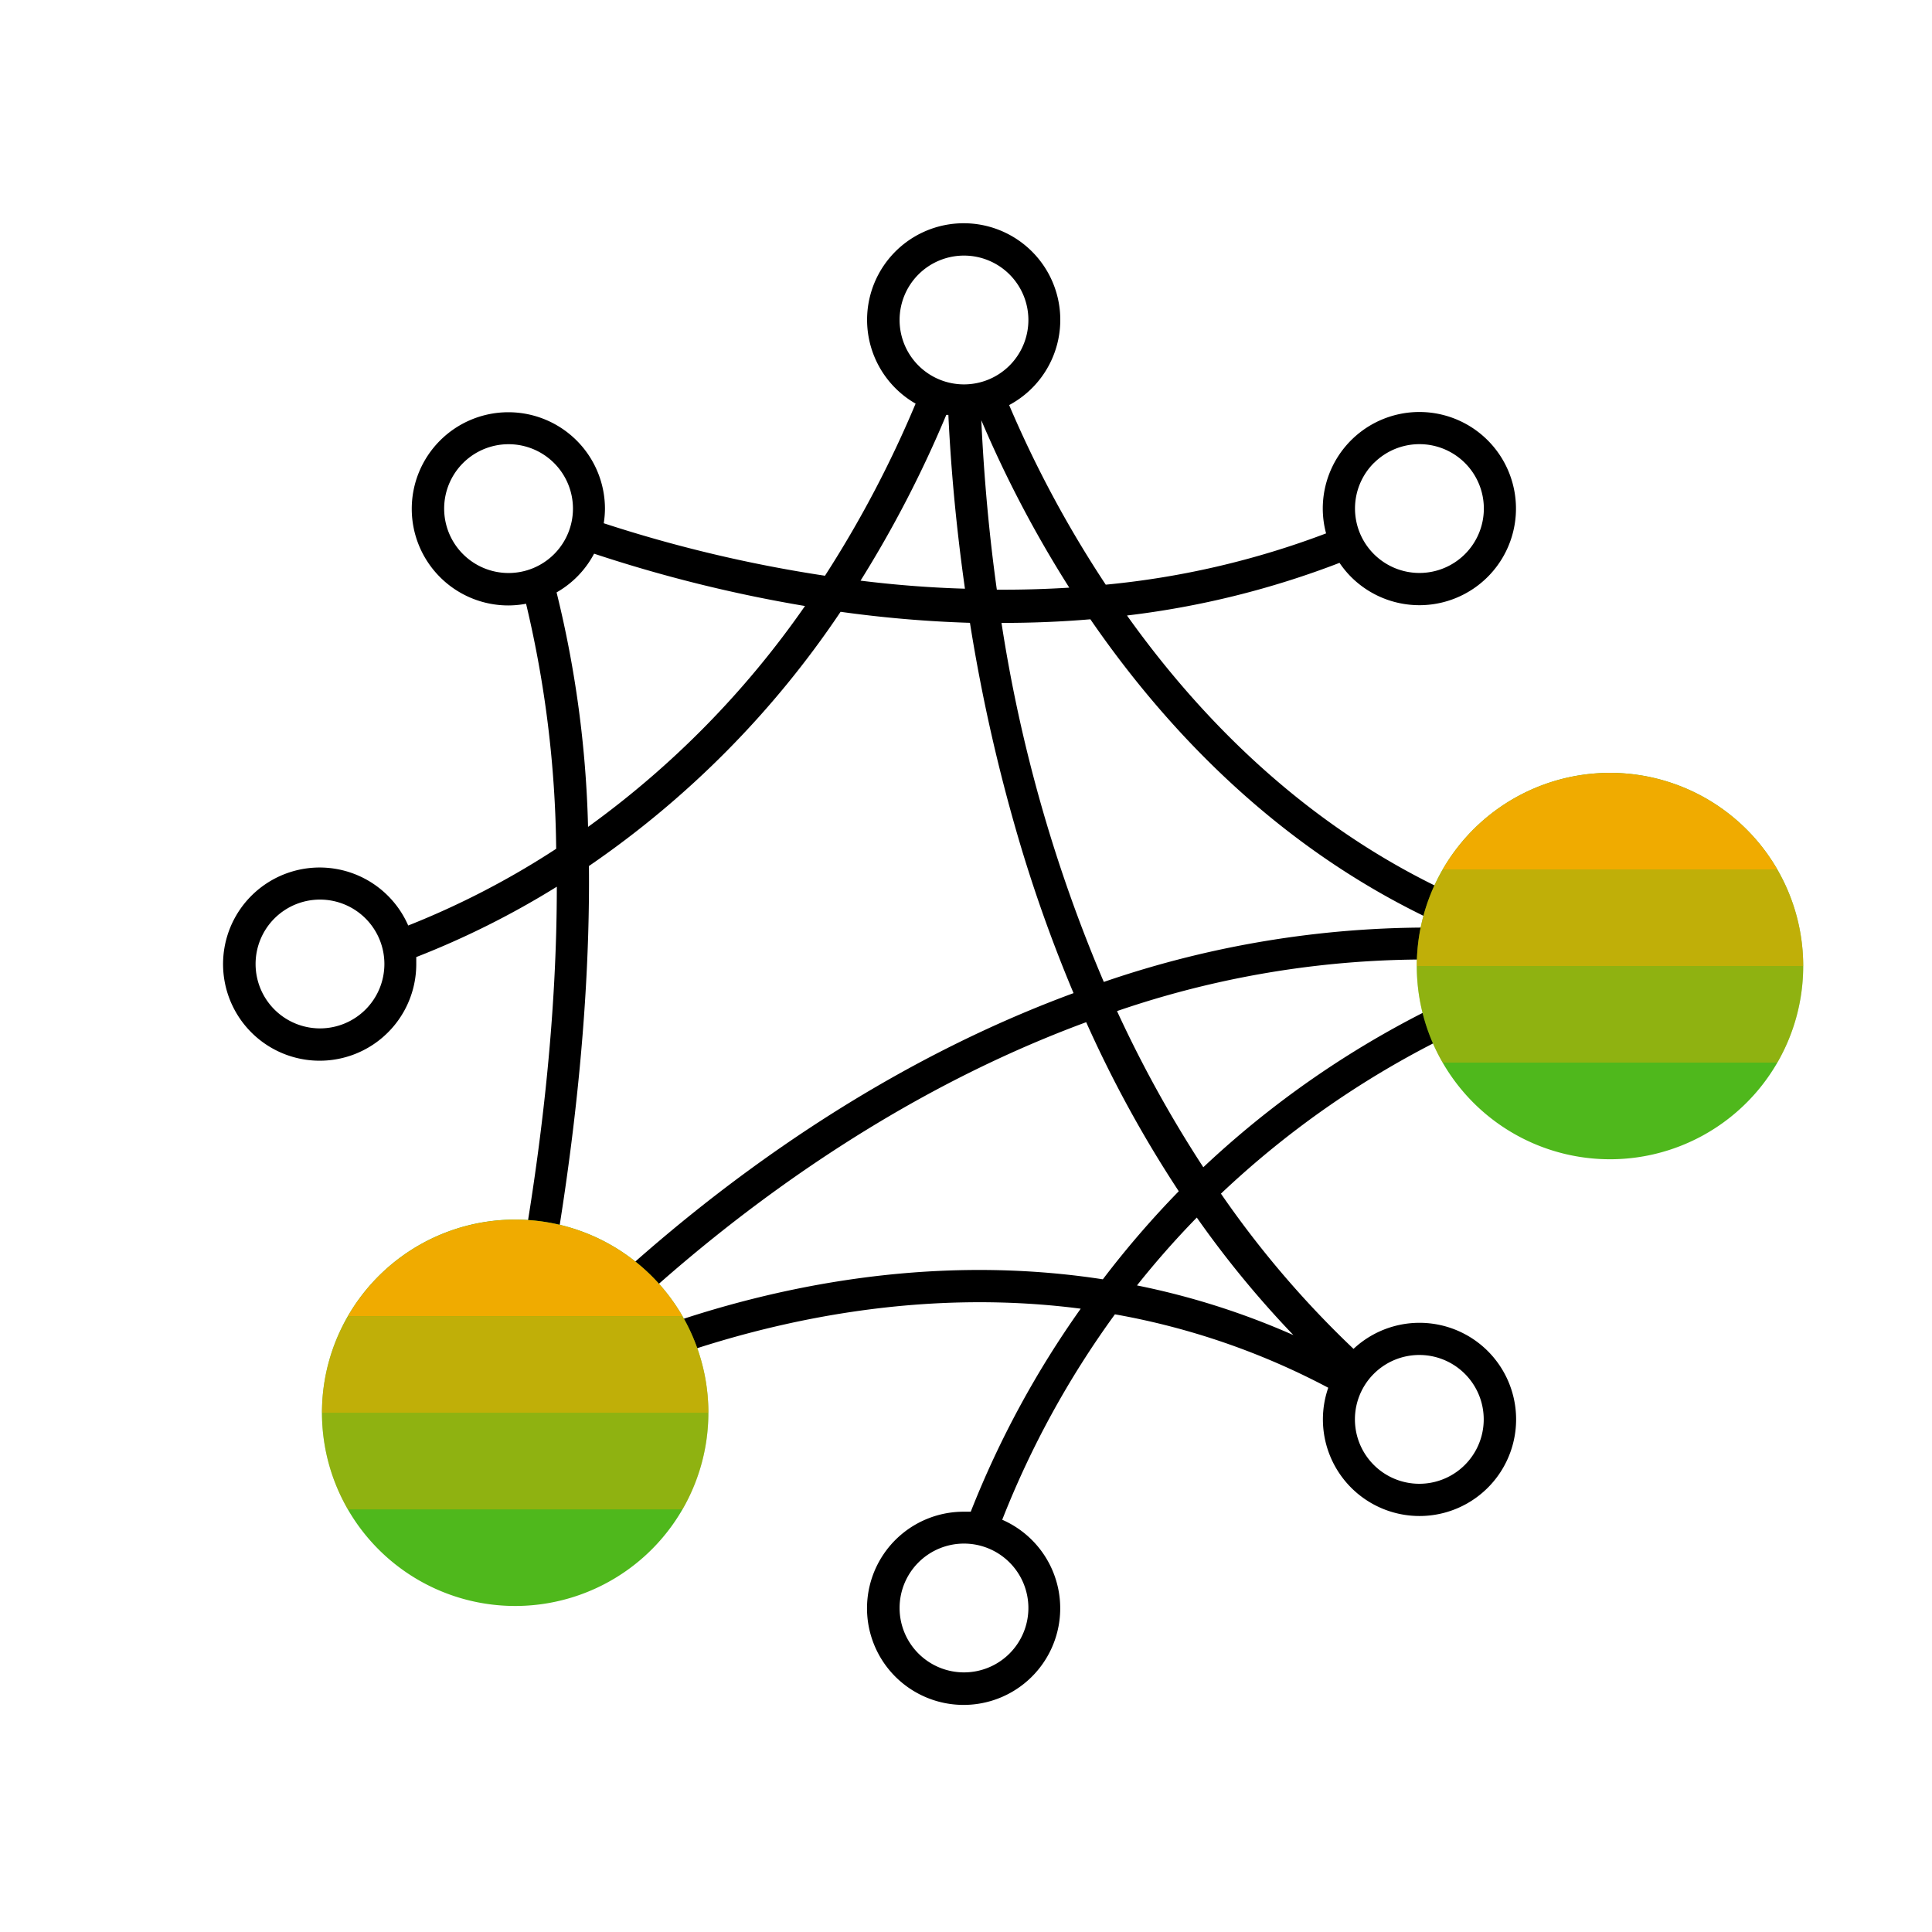 <svg id="Pictograms" xmlns="http://www.w3.org/2000/svg" viewBox="0 0 240 240"><defs><style>.cls-1{fill:#4fb81c;}.cls-2,.cls-3,.cls-4{fill:#f0ab00;}.cls-3{opacity:0.7;}.cls-4{opacity:0.4;}</style></defs><title>281234-pictogram</title><path d="M189.3,120.32A117.71,117.71,0,0,0,149.48,145a151.43,151.43,0,0,1-10.72-19.4,118.09,118.09,0,0,1,51-5.73l.1-.93h0l1.19-3.82C167.31,107.73,150.86,91.7,140,76.46a109.35,109.35,0,0,0,26.4-6.54,12.12,12.12,0,0,0,1.44,1.75,12,12,0,1,0-3.52-8.49,12,12,0,0,0,.41,3.08,105.27,105.27,0,0,1-27.37,6.37,139.3,139.3,0,0,1-12-22.31,12,12,0,1,0-11.62-.18,137.33,137.33,0,0,1-11.26,21.38A170.52,170.52,0,0,1,75,65a12.12,12.12,0,0,0,.15-1.79,12,12,0,1,0-12,12,12.1,12.1,0,0,0,2.2-.21,136.68,136.68,0,0,1,3.74,30.44,103.11,103.11,0,0,1-18.38,9.53,12,12,0,1,0,1,4.81c0-.3,0-.59,0-.89a106.43,106.43,0,0,0,17.46-8.74c0,14.67-1.59,33.19-6.23,56l3.92.8c2.9-14.26,6.51-36.76,6.3-59.37a117.71,117.71,0,0,0,31.26-31.58,149.8,149.8,0,0,0,16.07,1.37,214.84,214.84,0,0,0,6.45,28.2,182.39,182.39,0,0,0,6.42,17.8C102.3,134.81,79.08,155.7,68,167.11l2.79,2.7,1.52,3.25c11.11-5.18,34.92-14,61.94-10.49a118.71,118.71,0,0,0-13.66,25.22c-.29,0-.58,0-.88,0a12,12,0,1,0,4.79,1,114.4,114.4,0,0,1,14-25.52A90.13,90.13,0,0,1,165,172.39a12,12,0,1,0,3.14-4.83,121.93,121.93,0,0,1-16.47-19.28,114.41,114.41,0,0,1,39-24.22Zm-18.63-62.8a8,8,0,1,1,0,11.31A8,8,0,0,1,170.66,57.52ZM39.75,127.75a8,8,0,1,1,8-8A8,8,0,0,1,39.75,127.75Zm88,72a8,8,0,1,1-8-8A8,8,0,0,1,127.75,199.75ZM132.83,73c-3.06.19-6.08.27-9,.25-.93-6.64-1.58-13.65-1.93-21.05A143.42,143.42,0,0,0,132.83,73ZM119.75,31.75a8,8,0,1,1-8,8A8,8,0,0,1,119.75,31.75ZM57.52,68.84a8,8,0,1,1,11.31,0A8,8,0,0,1,57.52,68.84Zm15.53,33.88a134.73,134.73,0,0,0-3.91-29.13,11.94,11.94,0,0,0,4.66-4.81,175.78,175.78,0,0,0,26.2,6.5A113.94,113.94,0,0,1,73.05,102.72ZM106.9,72.13a142.4,142.4,0,0,0,10.65-20.59l.26,0c.25,5.4.82,12.87,2.06,21.59C115.38,73,111,72.64,106.9,72.13Zm17.51,5.25h.18c3.56,0,7.19-.14,10.86-.45,9.73,14.15,24.15,29.28,44.57,38.32a124,124,0,0,0-42.9,6.73A185.11,185.11,0,0,1,124.41,77.38ZM71.93,168.85c11.19-11.37,33.52-31,63-41.87a147.9,147.9,0,0,0,11.5,21A117.82,117.82,0,0,0,137,158.92C109,154.61,84.22,163.3,71.93,168.85Zm76.74-17.6a124.72,124.72,0,0,0,12,14.6,93.75,93.75,0,0,0-19.43-6.17A110.58,110.58,0,0,1,148.67,151.25Zm27.65,17.07a8,8,0,1,1-5.66,2.34A8,8,0,0,1,176.32,168.32Z"/><path class="cls-1" d="M220.78,108A24,24,0,1,0,224,120,24,24,0,0,0,220.78,108Z"/><path class="cls-1" d="M64,151.5a24,24,0,1,0,20.78,12A24,24,0,0,0,64,151.5Z"/><path class="cls-2" d="M179.22,108h41.56a24,24,0,0,0-41.56,0Z"/><path class="cls-3" d="M179.22,108A23.88,23.88,0,0,0,176,120h48a23.88,23.88,0,0,0-3.22-12Z"/><path class="cls-4" d="M179.22,132h41.56A23.88,23.88,0,0,0,224,120H176A23.88,23.88,0,0,0,179.22,132Z"/><path class="cls-2" d="M43.22,163.5H84.78a24,24,0,0,0-41.56,0Z"/><path class="cls-3" d="M43.22,163.5a23.88,23.88,0,0,0-3.22,12H88a23.88,23.88,0,0,0-3.22-12Z"/><path class="cls-4" d="M43.22,187.5H84.78a23.88,23.88,0,0,0,3.22-12H40A23.88,23.88,0,0,0,43.22,187.5Z"/></svg>